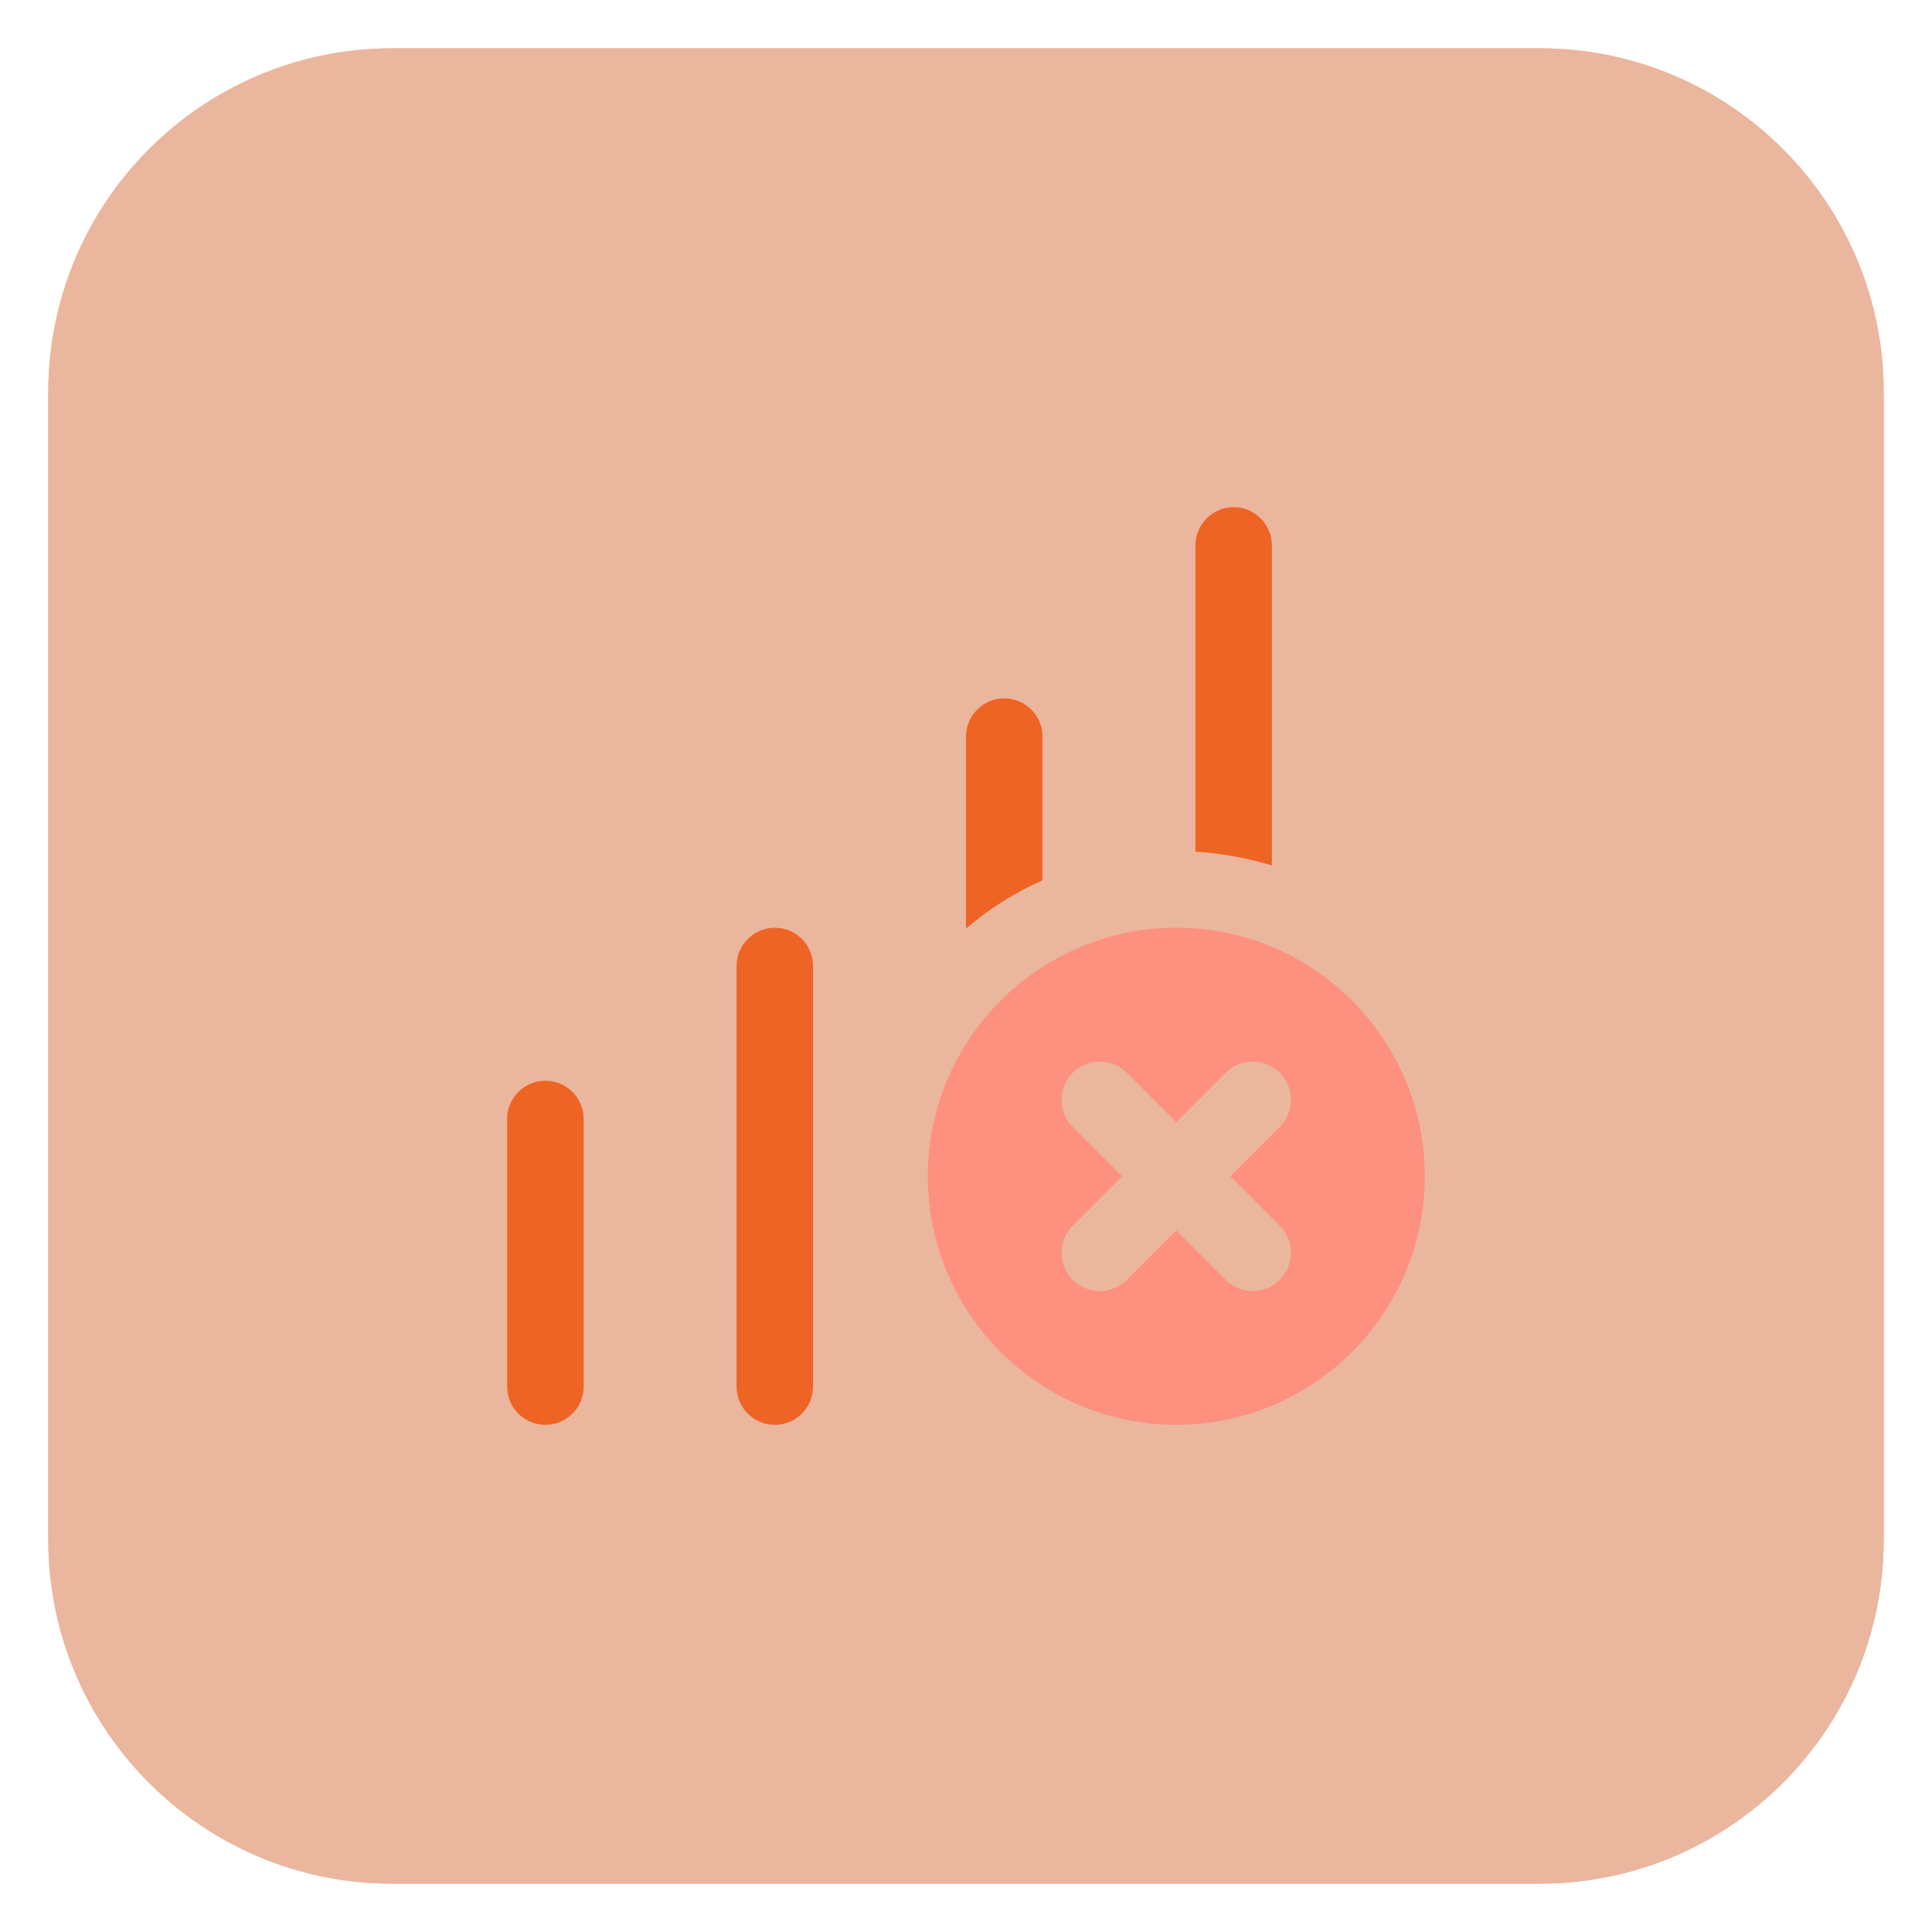 <?xml version="1.0"?>
<svg xmlns="http://www.w3.org/2000/svg" xmlns:xlink="http://www.w3.org/1999/xlink" xmlns:svgjs="http://svgjs.com/svgjs" version="1.1" width="512" height="512" x="0" y="0" viewBox="0 0 32 32" style="enable-background:new 0 0 512 512" xml:space="preserve" class=""><g transform="matrix(0.95,0,0,0.95,0.8,0.8)"><path xmlns="http://www.w3.org/2000/svg" d="m26 32h-20c-3.314 0-6-2.686-6-6v-20c0-3.314 2.686-6 6-6h20c3.314 0 6 2.686 6 6v20c0 3.314-2.686 6-6 6z" fill="#ebb69e" data-original="#ffe6e2" style="" class=""/><path xmlns="http://www.w3.org/2000/svg" d="m26 32h-20c-3.314 0-6-2.686-6-6v-20c0-3.314 2.686-6 6-6h20c3.314 0 6 2.686 6 6v20c0 3.314-2.686 6-6 6z" fill="#ebb69e" data-original="#ffe6e2" style="" class=""/><path xmlns="http://www.w3.org/2000/svg" d="m19.667 15.333c-2.389 0-4.333 1.944-4.333 4.333s1.943 4.334 4.333 4.334 4.333-1.944 4.333-4.333-1.944-4.334-4.333-4.334zm1.804 5.196c.26.26.26.682 0 .943-.26.26-.682.26-.943 0l-.862-.862-.862.862c-.26.26-.682.26-.943 0-.26-.26-.26-.682 0-.943l.862-.862-.862-.862c-.26-.26-.26-.682 0-.943s.682-.26.943 0l.862.862.862-.862c.26-.26.682-.26.943 0s.26.682 0 .943l-.862.862z" fill="#fd907e" data-original="#fd907e" style="" class=""/><g xmlns="http://www.w3.org/2000/svg" fill="#fc573b"><path d="m8.667 24c-.369 0-.667-.298-.667-.667v-4.667c0-.367.298-.666.667-.666s.667.299.667.667v4.667c-.001.368-.299.666-.667.666z" fill="#ee6425" data-original="#fc573b" style="" class=""/><path d="m12.667 24c-.369 0-.667-.298-.667-.667v-7.333c0-.368.299-.667.667-.667s.667.299.667.667v7.333c-.001.369-.299.667-.667.667z" fill="#ee6425" data-original="#fc573b" style="" class=""/><path d="m17.333 12v2.507c-.487.213-.933.5-1.333.84v-3.347c0-.367.3-.667.667-.667s.666.3.666.667z" fill="#ee6425" data-original="#fc573b" style="" class=""/><path d="m21.333 8.667v5.58c-.427-.127-.873-.213-1.333-.24v-5.34c0-.367.3-.667.667-.667.366 0 .666.3.666.667z" fill="#ee6425" data-original="#fc573b" style="" class=""/></g></g></svg>
